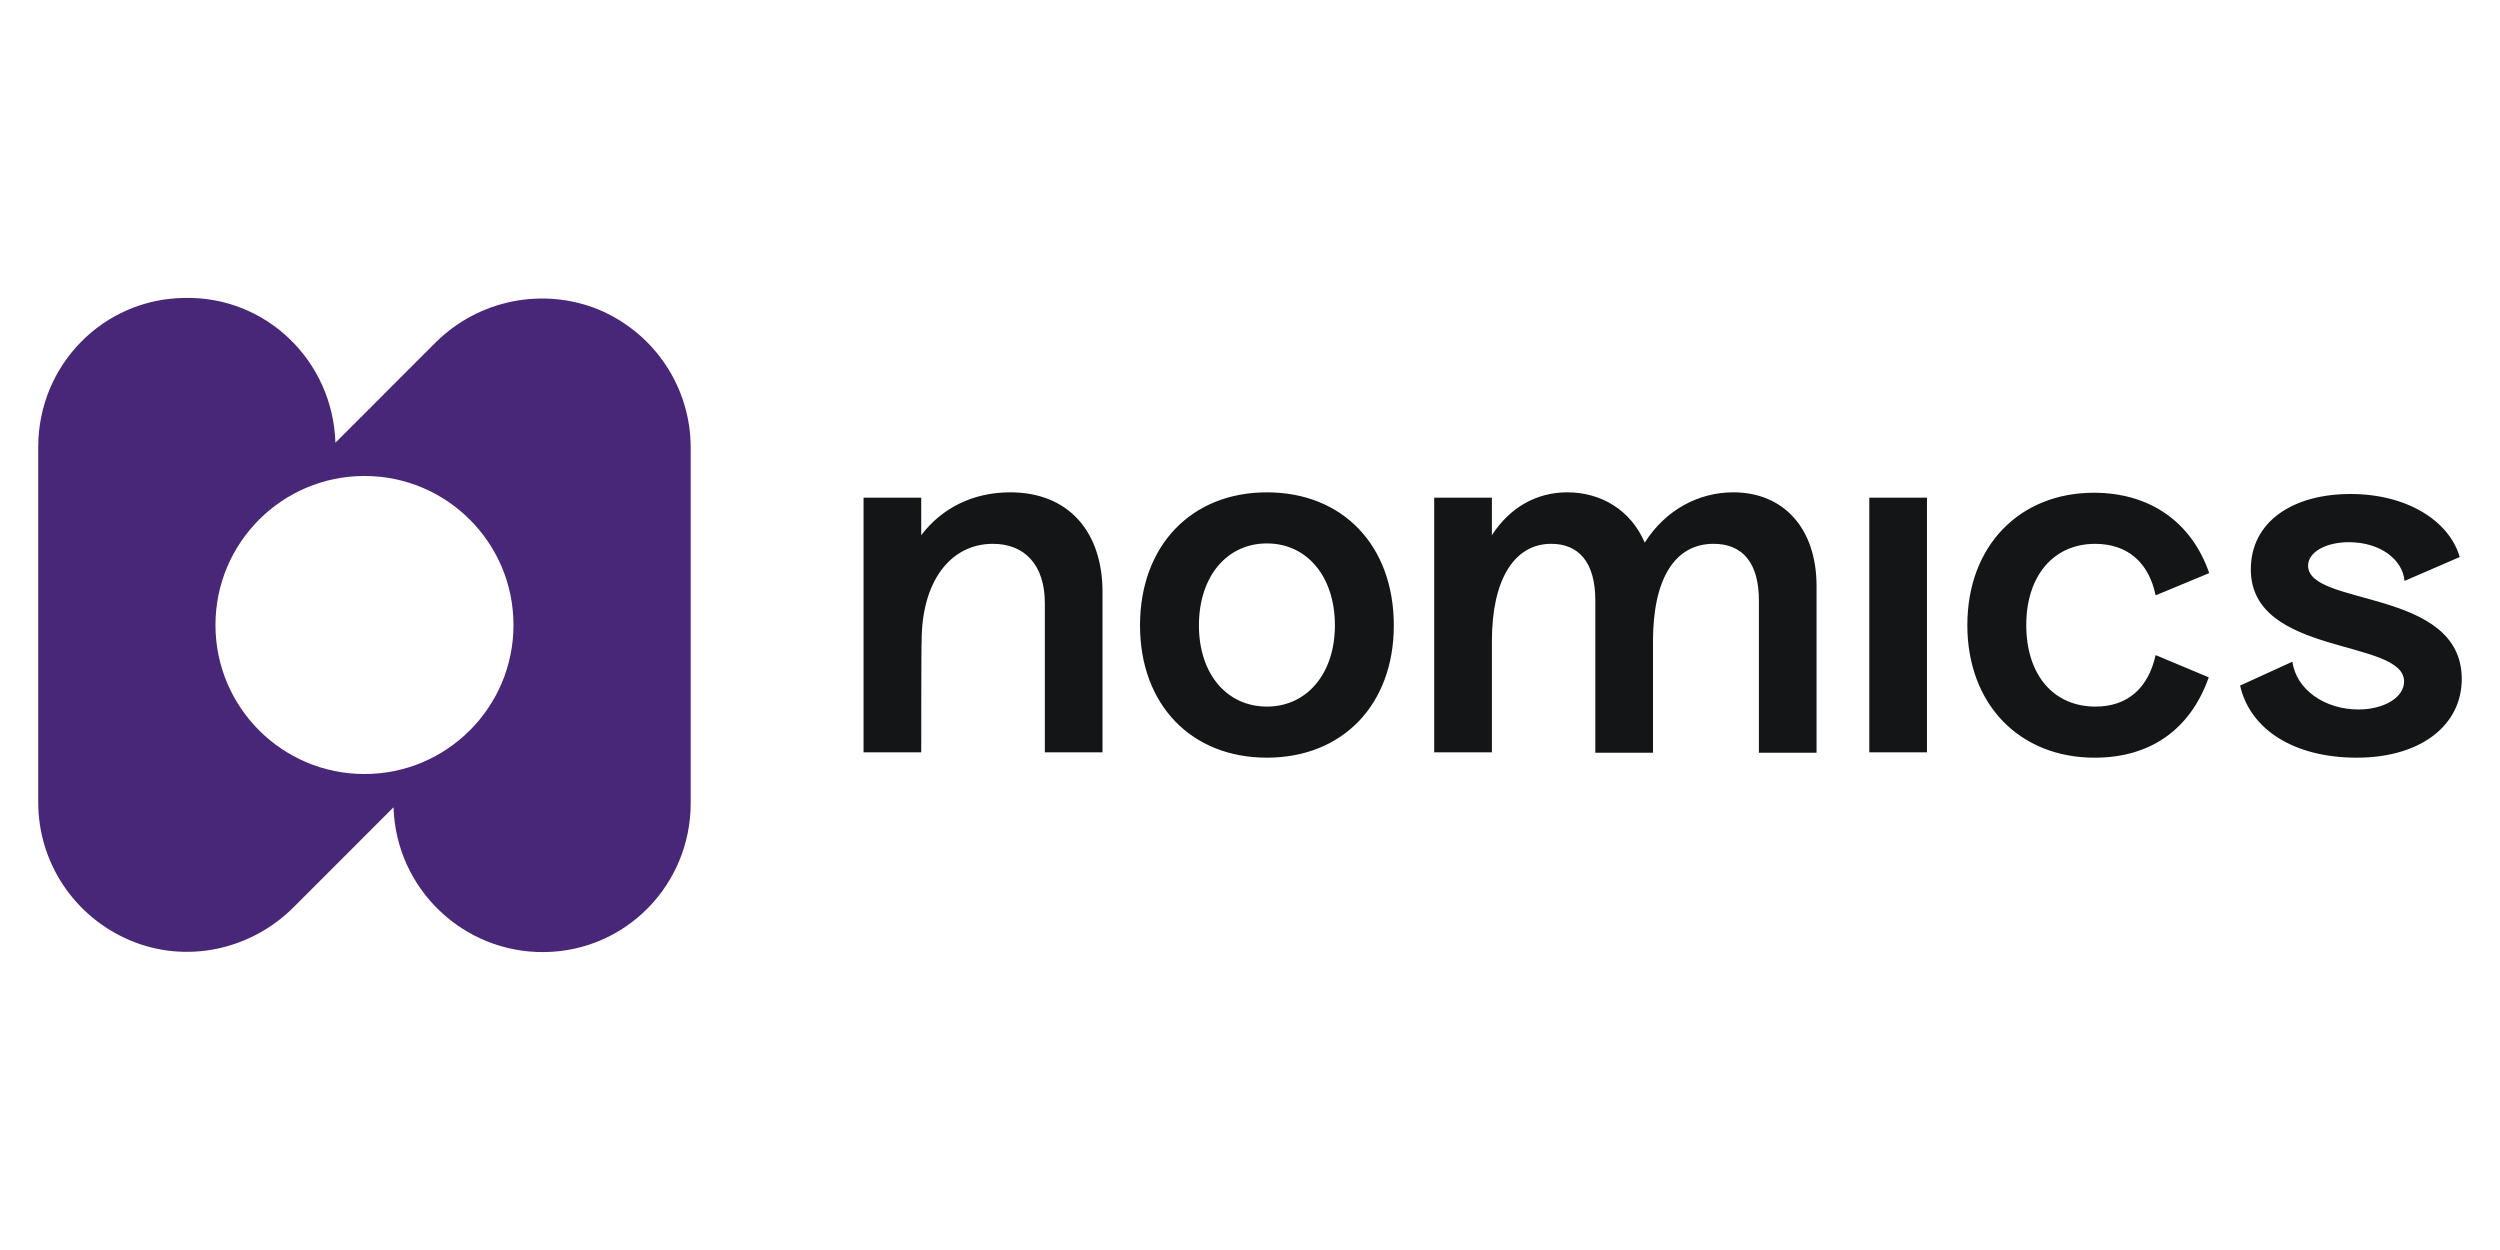 <?xml version="1.0" encoding="UTF-8"?>
<!DOCTYPE svg PUBLIC "-//W3C//DTD SVG 1.1//EN" "http://www.w3.org/Graphics/SVG/1.1/DTD/svg11.dtd">
<!-- Creator: CorelDRAW -->
<svg xmlns="http://www.w3.org/2000/svg" xml:space="preserve" width="200px" height="100px" style="shape-rendering:geometricPrecision; text-rendering:geometricPrecision; image-rendering:optimizeQuality; fill-rule:evenodd; clip-rule:evenodd"
viewBox="0 0 200 100"
 version="1.0"
 xmlns:xlink="http://www.w3.org/1999/xlink">
 <defs>
  <style type="text/css">
   <![CDATA[
    .fil1 {fill:#131516}
    .fil0 {fill:#482678}
   ]]>
  </style>
 </defs>
 <g id="Layer_x0020_1">

  <g id="_182583432">
   <path id="_182583600" class="fil0" d="M14.778 23.834c-6.534,0.066 -11.72,5.386 -11.72,11.92l0 28.424c0,4.848 2.895,9.162 7.34,11.047 4.446,1.886 9.566,0.808 13.002,-2.56l8.082 -8.083c0.2,6.534 5.59,11.653 12.057,11.584 6.532,-0.066 11.717,-5.386 11.717,-11.92l0 -28.424c0,-4.848 -2.895,-9.162 -7.34,-11.047 -4.447,-1.819 -9.564,-0.808 -13.001,2.56l-8.081 8.083c-0.203,-6.534 -5.522,-11.718 -12.056,-11.584zm26.301 26.167c0,-6.584 -5.338,-11.923 -11.921,-11.923 -6.583,0 -11.921,5.339 -11.921,11.923 0,6.581 5.338,11.921 11.921,11.921 6.583,0 11.921,-5.34 11.921,-11.921z"/>
   <path id="_182582832" class="fil1" d="M73.698 60.185l-4.614 0 0 -20.37 4.614 0 0 2.999c1.681,-2.208 4.186,-3.428 7.12,-3.428 4.647,0 7.383,3.131 7.383,7.977l0 12.822 -4.614 0 0 -11.932c0,-3.099 -1.648,-4.747 -4.153,-4.747 -3.461,0 -5.702,3.099 -5.702,7.746 -0.033,0.033 -0.033,8.932 -0.033,8.932zm17.503 -10.152c0,-6.362 4.087,-10.646 10.152,-10.646 6.065,0 10.152,4.252 10.152,10.646 0,6.329 -4.087,10.581 -10.152,10.581 -6.065,0 -10.152,-4.252 -10.152,-10.581zm15.591 0c0,-3.922 -2.241,-6.559 -5.439,-6.559 -3.197,0 -5.439,2.637 -5.439,6.559 0,3.889 2.241,6.494 5.439,6.494 3.197,0 5.439,-2.637 5.439,-6.494l0 0zm12.559 10.152l-4.615 0 0 -20.37 4.615 0 0 2.999c1.45,-2.241 3.593,-3.428 6.032,-3.428 2.703,0 5.076,1.417 6.197,4.021 1.681,-2.637 4.318,-4.021 7.087,-4.021 3.922,0 6.658,2.769 6.658,7.515l0 13.316 -4.614 0 0 -12.196c0,-2.966 -1.286,-4.516 -3.626,-4.516 -3.099,0 -4.845,2.802 -4.845,7.779l0 8.933 -4.615 0 0 -12.196c0,-3.066 -1.351,-4.516 -3.527,-4.516 -2.966,0 -4.746,2.868 -4.746,7.779l0 8.9zm30.192 -20.37l4.615 0 0 20.37 -4.615 0c0,0 0,-20.37 0,-20.37zm7.845 10.185c0,-6.329 4.186,-10.581 10.119,-10.581 4.548,0 7.845,2.406 9.229,6.428l-4.285 1.78c-0.56,-2.67 -2.274,-4.12 -4.845,-4.12 -3.329,0 -5.505,2.571 -5.505,6.493 0,3.989 2.175,6.527 5.537,6.527 2.538,0 4.219,-1.45 4.812,-4.12l4.252 1.78c-1.483,4.186 -4.681,6.428 -9.13,6.428 -5.999,0 -10.185,-4.252 -10.185,-10.614zm21.82 4.846l4.186 -1.912c0.297,2.241 2.604,3.824 5.274,3.824 2.043,0 3.659,-0.956 3.659,-2.241 0,-3.461 -12.262,-1.978 -12.262,-8.966 0,-3.824 3.362,-6.032 7.977,-6.032 4.548,0 7.911,2.175 8.735,5.043l-4.417 1.912c-0.132,-1.681 -1.912,-3.099 -4.45,-3.099 -1.846,0 -3.263,0.791 -3.263,1.879 0,3.296 12.294,1.78 12.294,9.064 0,3.692 -3.263,6.296 -8.405,6.296 -5.043,0 -8.537,-2.274 -9.328,-5.768z"/>
  </g>
 </g>
</svg>
